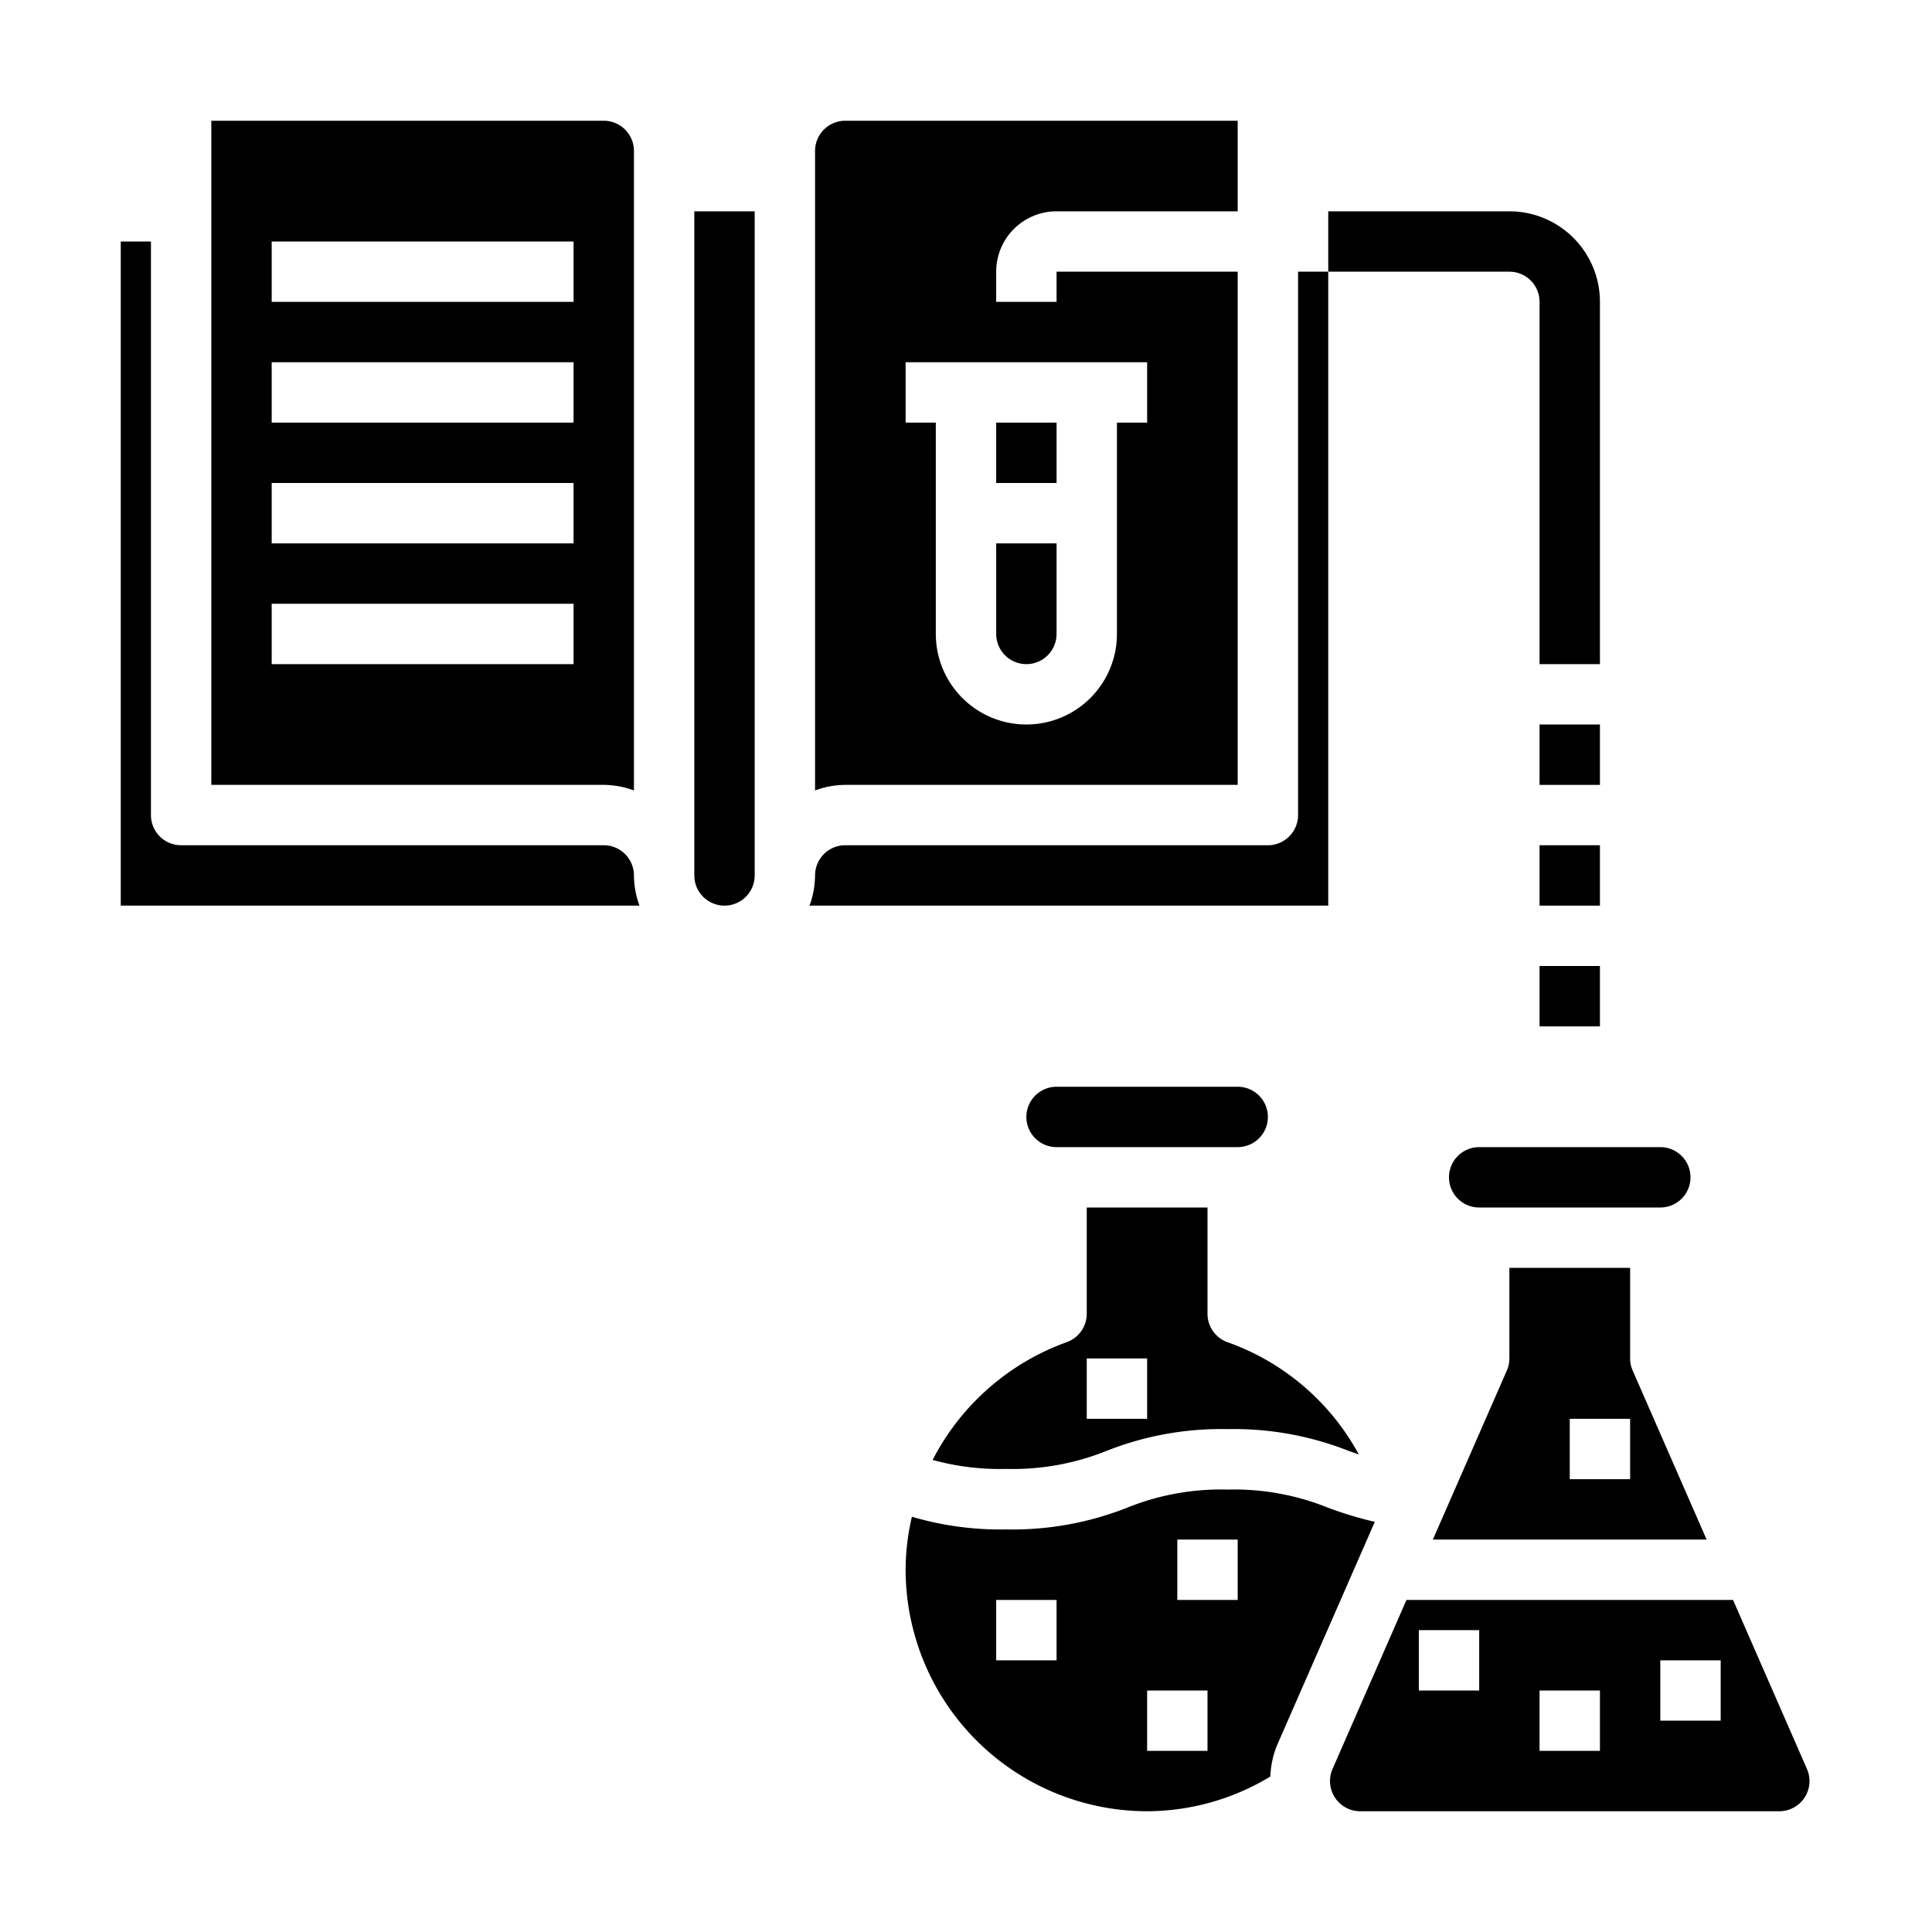 <svg xmlns="http://www.w3.org/2000/svg" viewBox="0 0 64 64" x="0px" y="0px"><g><path d="M4,8V30H21.184A2.966,2.966,0,0,1,21,29a1,1,0,0,0-1-1H6a1,1,0,0,1-1-1V8Z"></path><rect x="33" y="14" width="2" height="2"></rect><path d="M34,22a1,1,0,0,0,1-1V18H33v3A1,1,0,0,0,34,22Z"></path><path d="M35,7h6V4H28a1,1,0,0,0-1,1V26.184A2.966,2.966,0,0,1,28,26H41V9H35v1H33V9A2,2,0,0,1,35,7Zm3,5v2H37v7a3,3,0,0,1-6,0V14H30V12Z"></path><path d="M44,9H43V27a1,1,0,0,1-1,1H28a1,1,0,0,0-1,1,2.966,2.966,0,0,1-.184,1H44Z"></path><path d="M21,26.184V5a1,1,0,0,0-1-1H7V26H20A2.966,2.966,0,0,1,21,26.184ZM19,22H9V20H19Zm0-4H9V16H19Zm0-4H9V12H19Zm0-4H9V8H19Z"></path><path d="M25,29V7H23V29a1,1,0,0,0,2,0Z"></path><rect x="51" y="24" width="2" height="2"></rect><rect x="51" y="28" width="2" height="2"></rect><rect x="51" y="32" width="2" height="2"></rect><path d="M45.058,60H58.942a1,1,0,0,0,.916-1.4L57.409,53H46.591l-2.449,5.6a1,1,0,0,0,.916,1.4ZM55,55h2v2H55Zm-4,1h2v2H51Zm-4-2h2v2H47Z"></path><path d="M30,52a8.009,8.009,0,0,0,8,8,7.922,7.922,0,0,0,4.083-1.151A2.974,2.974,0,0,1,42.31,57.8l3.232-7.387a12.488,12.488,0,0,1-1.552-.469,8.3,8.3,0,0,0-3.33-.6,8.281,8.281,0,0,0-3.32.6,10.341,10.341,0,0,1-4.01.72,10.333,10.333,0,0,1-3.122-.42A7.763,7.763,0,0,0,30,52Zm9-1h2v2H39Zm-1,5h2v2H38Zm-5-3h2v2H33Z"></path><path d="M41,36H35a1,1,0,0,0,0,2h6a1,1,0,0,0,0-2Z"></path><path d="M33.33,48.66a8.33,8.33,0,0,0,3.332-.6,10.309,10.309,0,0,1,4-.719,10.36,10.36,0,0,1,4.008.719l.343.121a7.987,7.987,0,0,0-4.347-3.718A1,1,0,0,1,40,43.52V40H36v3.52a1,1,0,0,1-.666.942,8.066,8.066,0,0,0-4.439,3.9A8.374,8.374,0,0,0,33.33,48.66ZM36,45h2v2H36Z"></path><path d="M56,39a1,1,0,0,0-1-1H49a1,1,0,0,0,0,2h6A1,1,0,0,0,56,39Z"></path><path d="M50,42v3a.991.991,0,0,1-.084.4L47.466,51h9.068l-2.45-5.6A.991.991,0,0,1,54,45V42Zm4,7H52V47h2Z"></path><path d="M53,22H51V10a1,1,0,0,0-1-1H44V7h6a3,3,0,0,1,3,3Z"></path></g></svg>